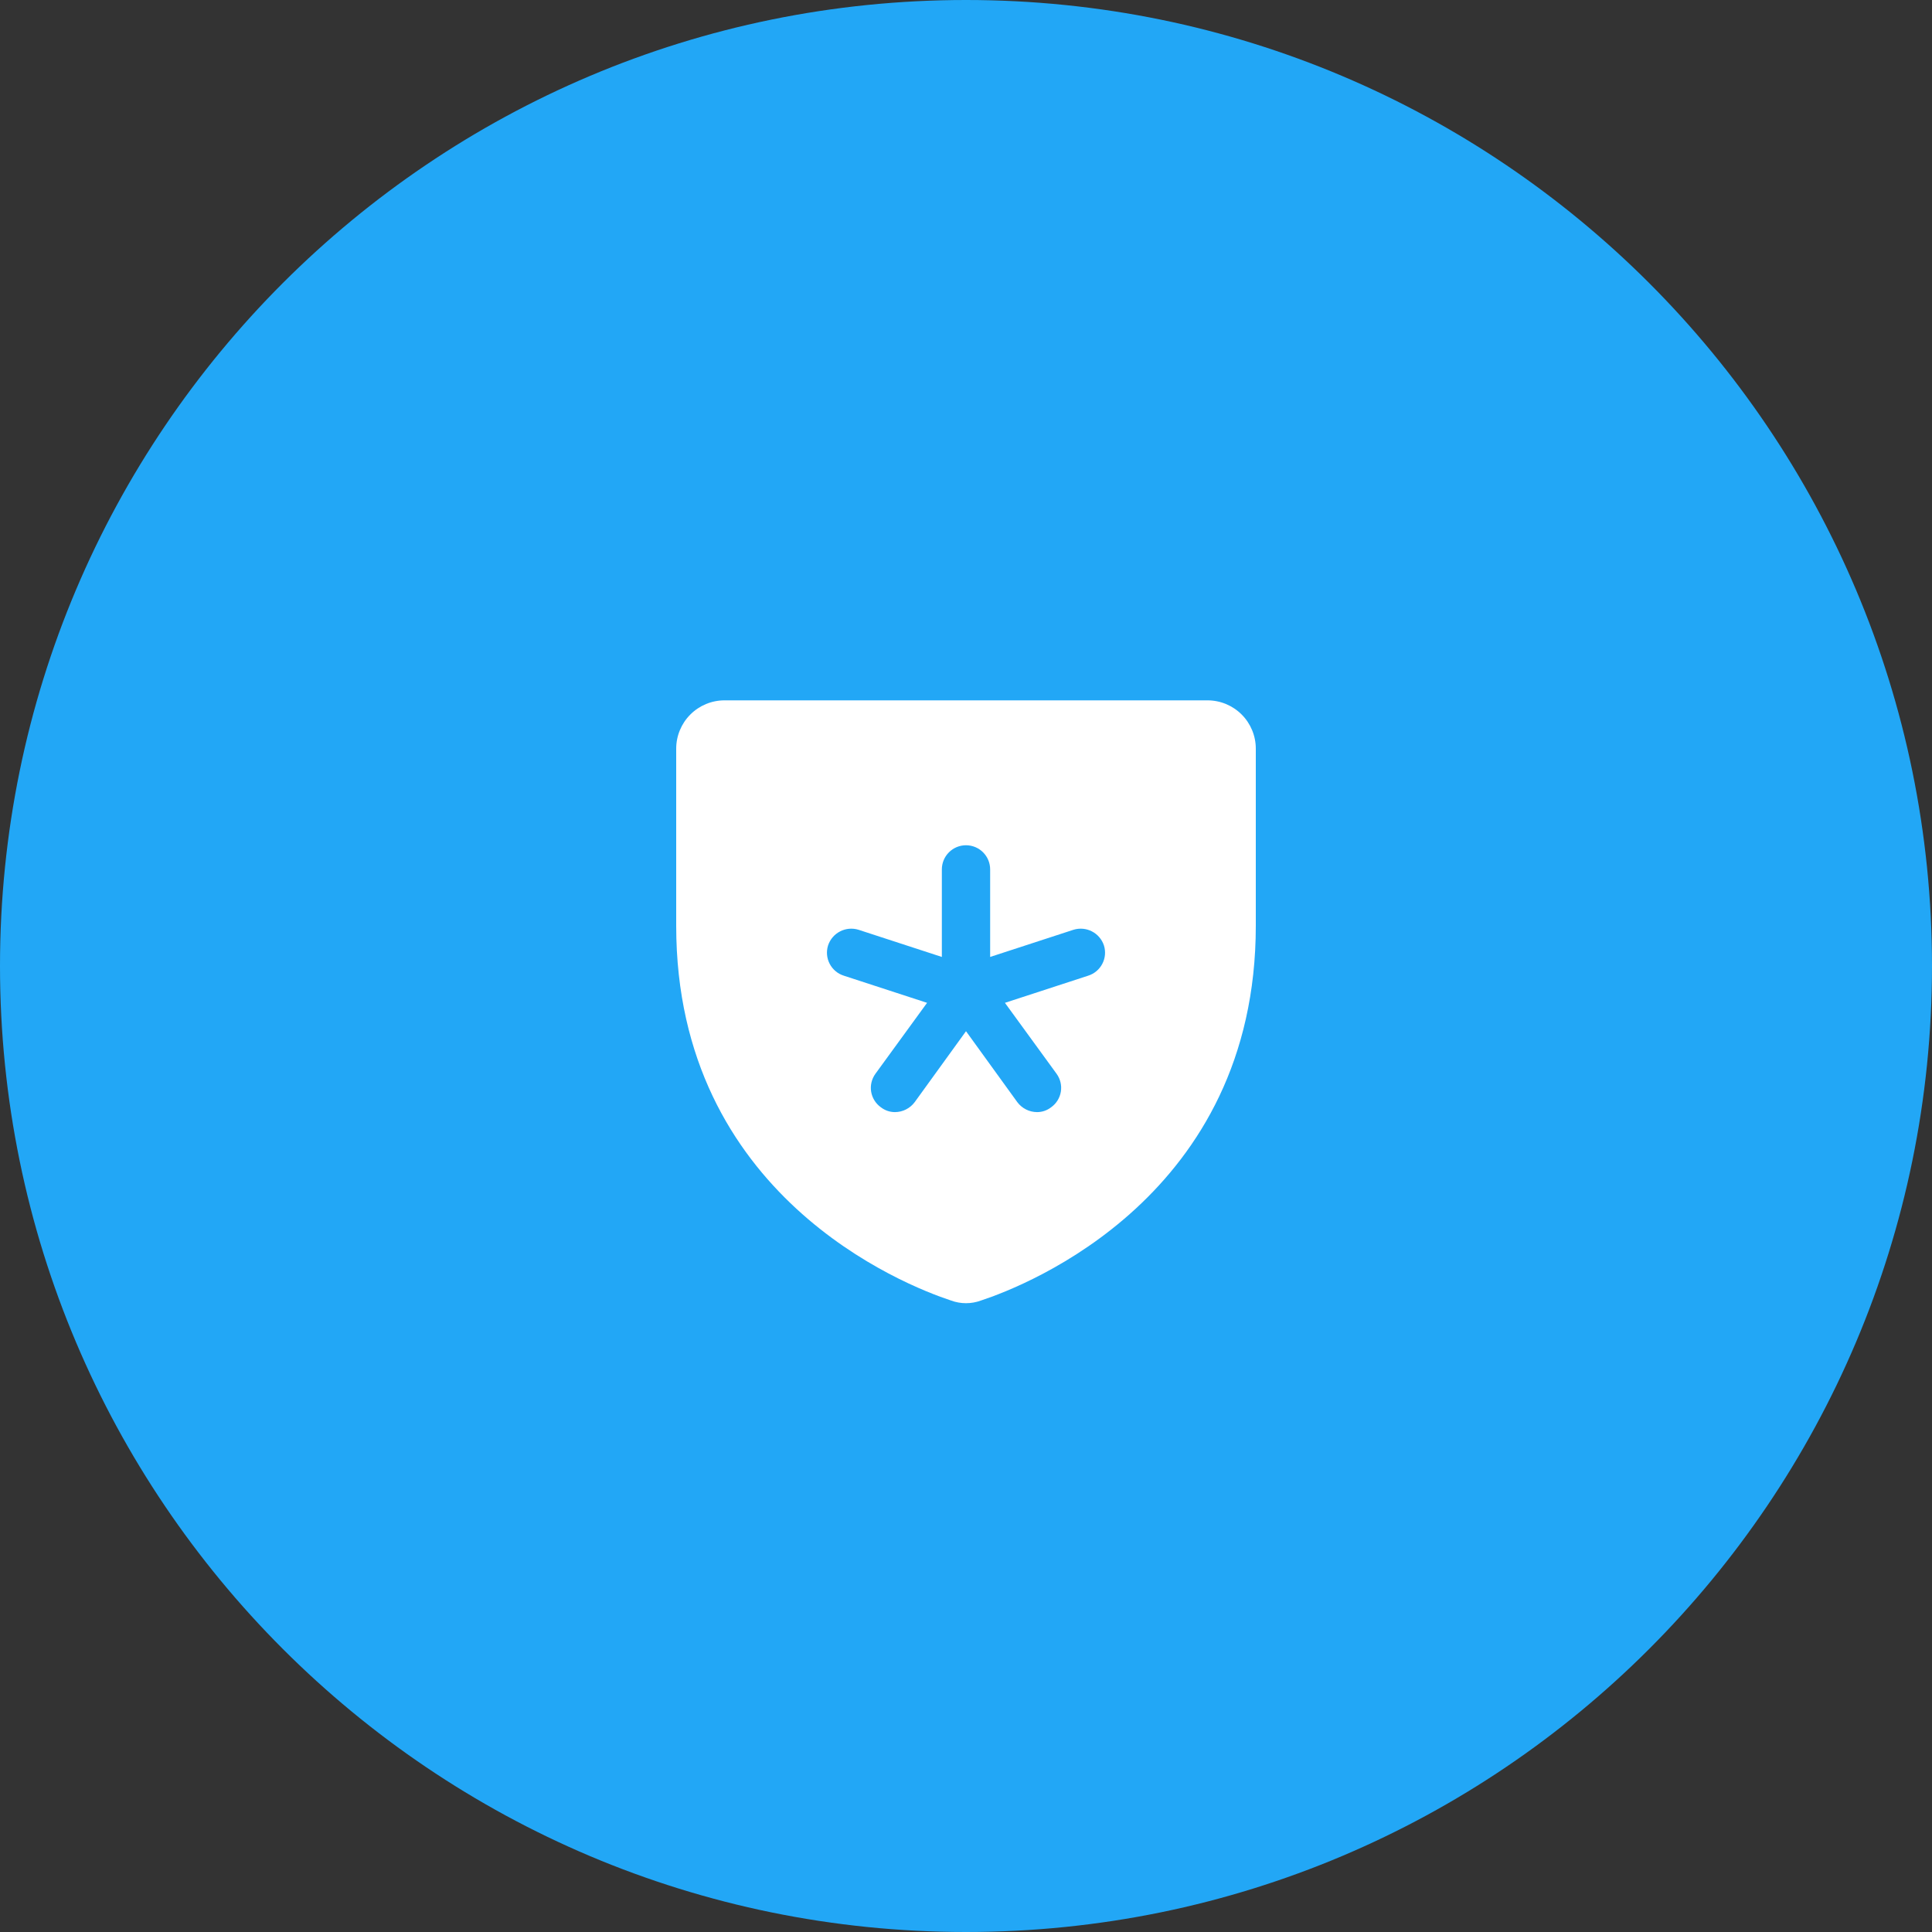 <svg width="80" height="80" viewBox="0 0 80 80" fill="none" xmlns="http://www.w3.org/2000/svg">
<rect x="0" y="0" width="80" height="80" fill="#333333" stroke="none"/>
<path d="M0 40C0 17.909 17.909 0 40 0C62.091 0 80 17.909 80 40C80 62.091 62.091 80 40 80C17.909 80 0 62.091 0 40Z" fill="#22A7F6"/>
<path d="M50 29H30C29.47 29 28.961 29.211 28.586 29.586C28.211 29.961 28 30.47 28 31V38.337C28 49.513 37.475 53.225 39.375 53.85C39.778 54 40.222 54 40.625 53.85C42.525 53.225 52 49.513 52 38.337V31C52 30.47 51.789 29.961 51.414 29.586C51.039 29.211 50.53 29 50 29ZM45.062 40.4L41.612 41.525L43.75 44.462C43.827 44.568 43.883 44.688 43.913 44.815C43.944 44.942 43.948 45.074 43.928 45.203C43.907 45.332 43.86 45.456 43.791 45.567C43.722 45.678 43.632 45.774 43.525 45.85C43.357 45.981 43.15 46.051 42.938 46.05C42.779 46.048 42.624 46.011 42.483 45.939C42.342 45.867 42.219 45.764 42.125 45.638L40 42.7L37.875 45.638C37.781 45.764 37.658 45.867 37.517 45.939C37.376 46.011 37.221 46.048 37.062 46.05C36.85 46.051 36.643 45.981 36.475 45.85C36.368 45.774 36.278 45.678 36.209 45.567C36.14 45.456 36.093 45.332 36.072 45.203C36.051 45.074 36.056 44.942 36.087 44.815C36.117 44.688 36.173 44.568 36.25 44.462L38.388 41.525L34.938 40.4C34.686 40.32 34.477 40.143 34.355 39.909C34.233 39.675 34.209 39.402 34.288 39.15C34.371 38.898 34.55 38.688 34.786 38.567C35.022 38.445 35.296 38.421 35.55 38.5L39 39.625V36C39 35.735 39.105 35.48 39.293 35.293C39.48 35.105 39.735 35 40 35C40.265 35 40.52 35.105 40.707 35.293C40.895 35.48 41 35.735 41 36V39.625L44.45 38.5C44.704 38.421 44.978 38.445 45.214 38.567C45.45 38.688 45.629 38.898 45.712 39.15C45.791 39.402 45.767 39.675 45.645 39.909C45.523 40.143 45.314 40.32 45.062 40.4Z" fill="white"/>
</svg>
